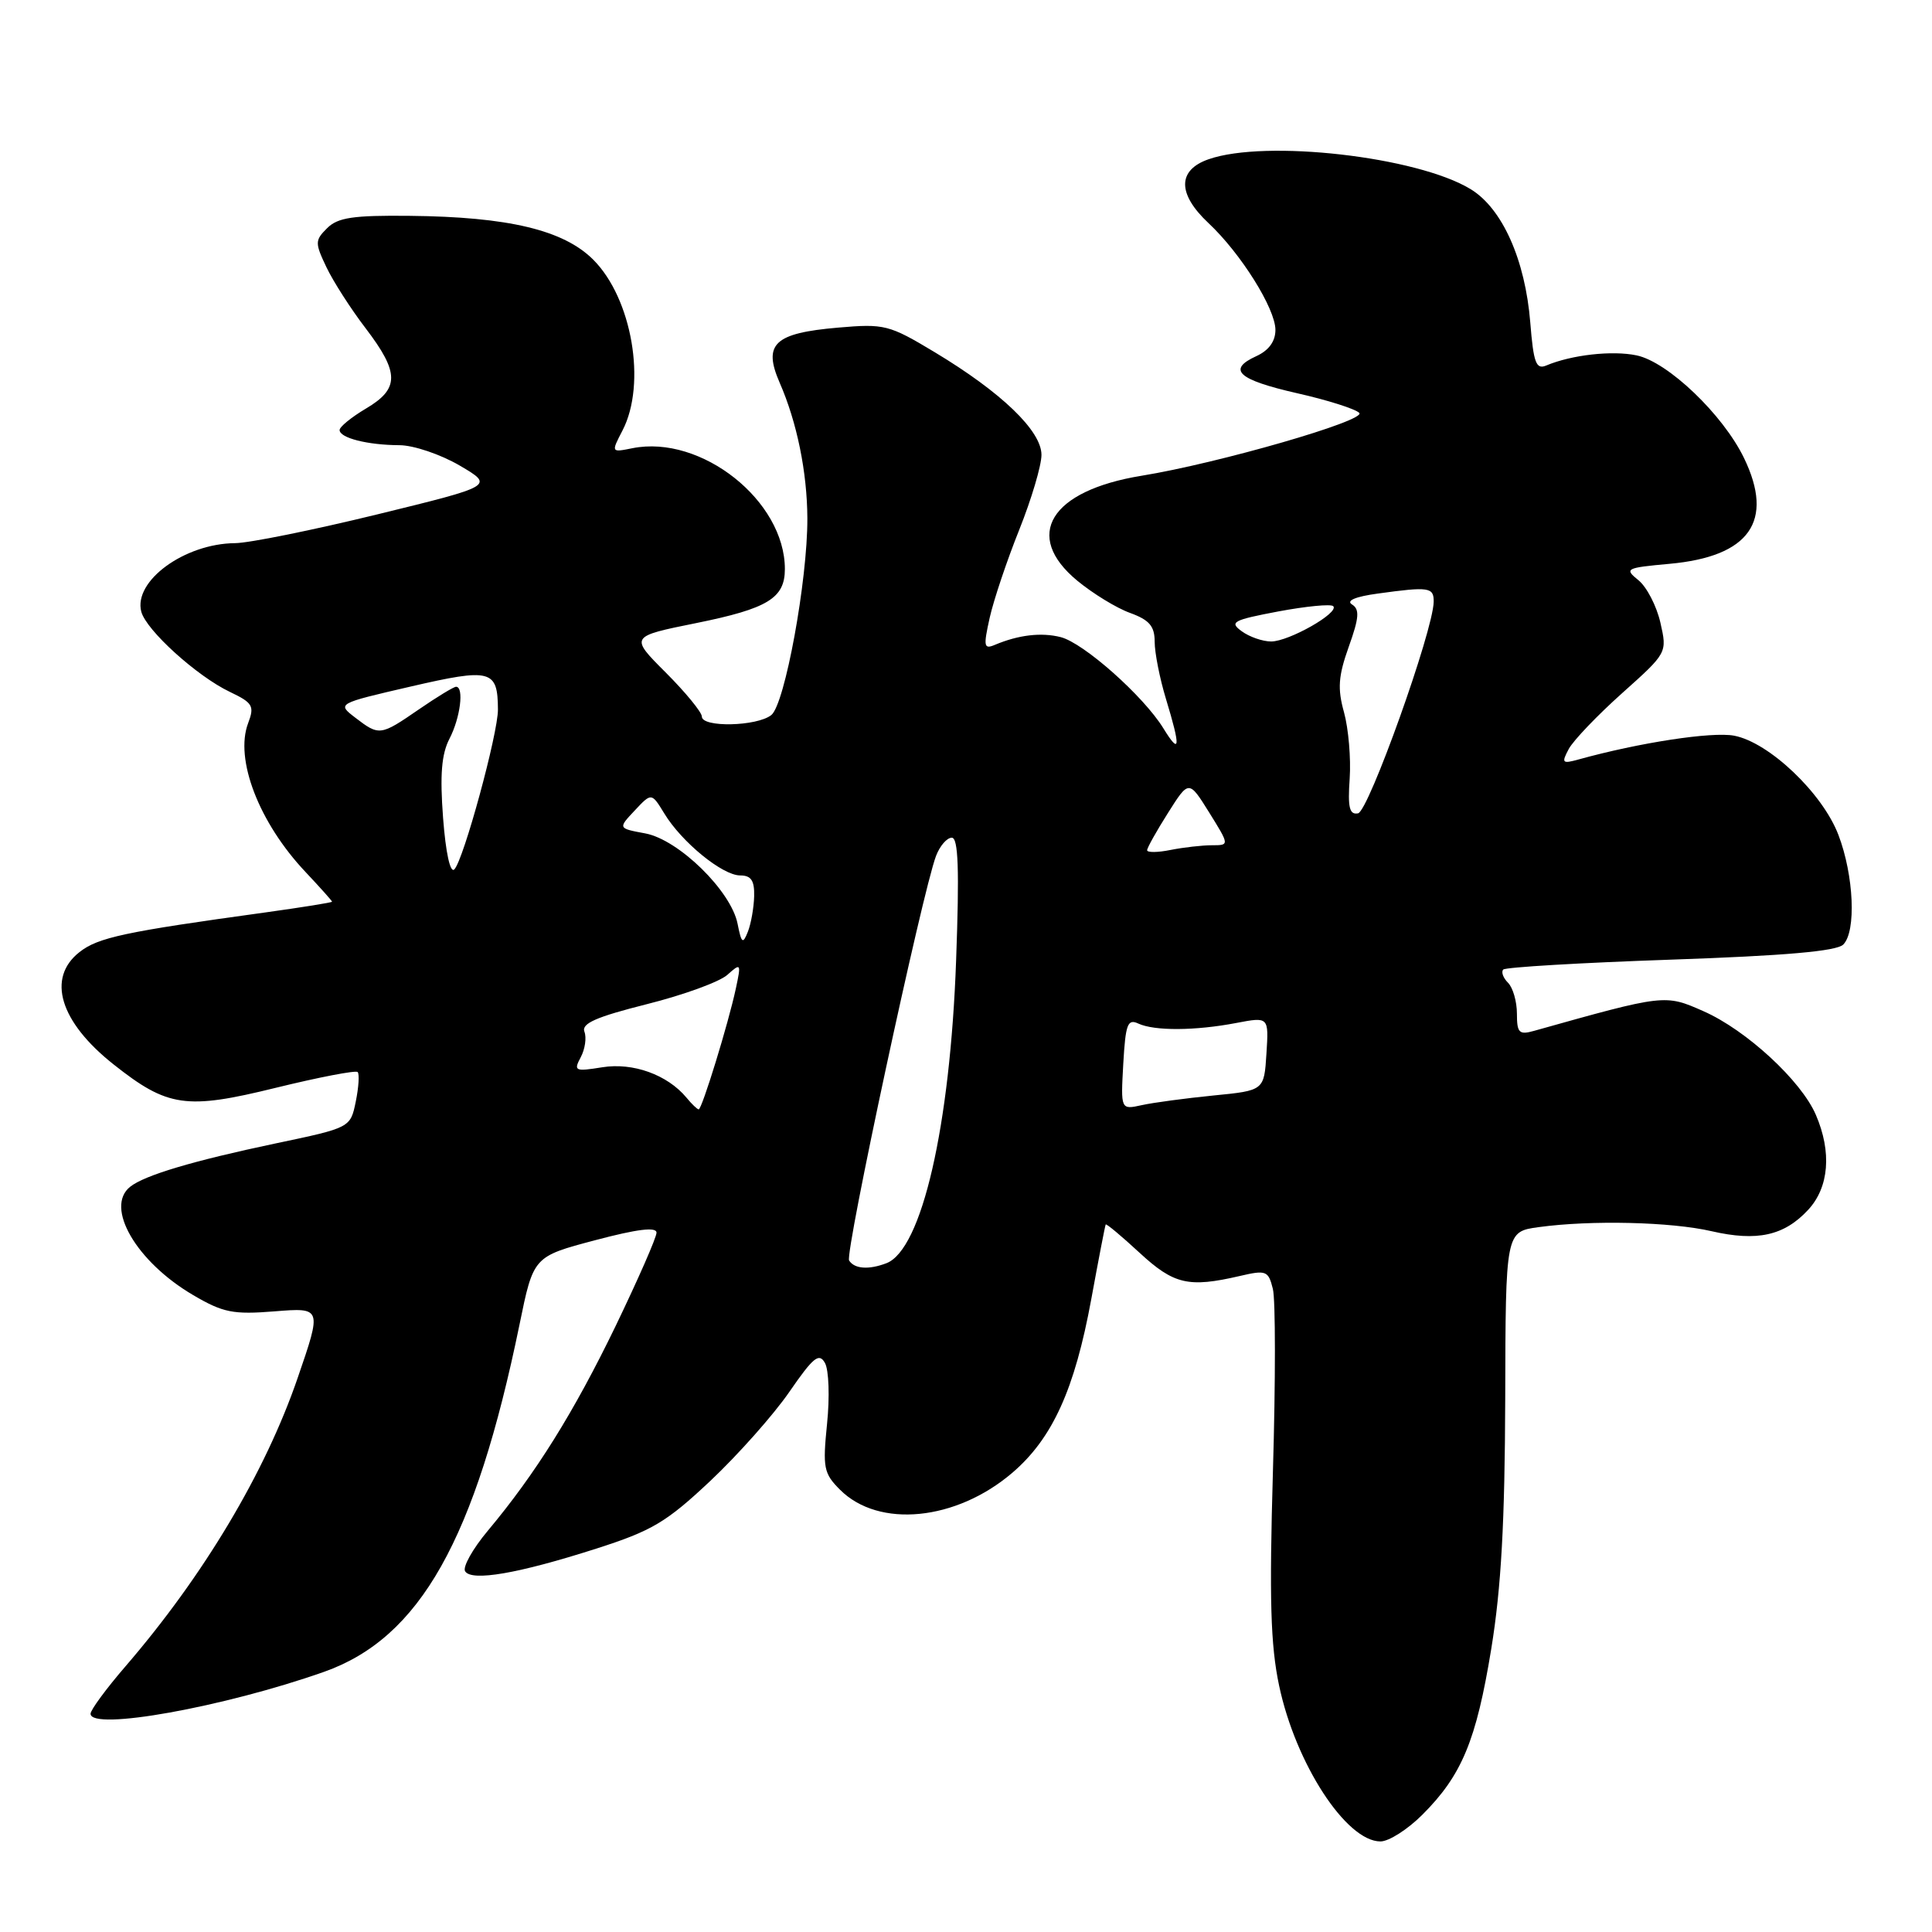 <?xml version="1.0" encoding="UTF-8" standalone="no"?>
<!DOCTYPE svg PUBLIC "-//W3C//DTD SVG 1.1//EN" "http://www.w3.org/Graphics/SVG/1.1/DTD/svg11.dtd" >
<svg xmlns="http://www.w3.org/2000/svg" xmlns:xlink="http://www.w3.org/1999/xlink" version="1.1" viewBox="0 0 256 256">
 <g >
 <path fill="currentColor"
d=" M 188.46 240.47 C 193.71 235.23 195.61 230.64 197.60 218.48 C 198.92 210.39 199.40 201.68 199.45 185.35 C 199.50 163.20 199.50 163.20 203.89 162.60 C 210.84 161.65 221.41 161.90 226.79 163.14 C 232.83 164.53 236.41 163.74 239.59 160.31 C 242.36 157.32 242.74 152.66 240.61 147.72 C 238.67 143.20 231.38 136.48 225.72 133.99 C 220.61 131.73 220.60 131.73 203.25 136.60 C 201.29 137.15 201.00 136.86 201.00 134.32 C 201.00 132.71 200.47 130.87 199.82 130.22 C 199.17 129.57 198.89 128.78 199.19 128.47 C 199.50 128.16 209.48 127.57 221.37 127.16 C 236.52 126.64 243.36 126.04 244.24 125.16 C 245.98 123.42 245.65 116.00 243.60 110.63 C 241.49 105.09 234.40 98.35 229.77 97.48 C 226.83 96.93 217.21 98.40 209.14 100.64 C 207.00 101.23 206.88 101.10 207.87 99.24 C 208.48 98.11 211.66 94.78 214.95 91.84 C 220.92 86.50 220.92 86.50 220.01 82.50 C 219.51 80.30 218.20 77.77 217.10 76.88 C 215.21 75.35 215.40 75.24 221.21 74.71 C 231.83 73.75 235.14 69.06 231.09 60.69 C 228.30 54.93 221.01 47.96 216.86 47.09 C 213.62 46.41 208.24 47.02 204.89 48.43 C 203.54 49.00 203.20 48.10 202.77 42.74 C 202.10 34.42 199.06 27.61 194.86 25.06 C 187.78 20.75 167.71 18.46 160.15 21.10 C 156.00 22.54 156.00 25.69 160.13 29.56 C 164.41 33.57 169.00 40.89 169.00 43.72 C 169.00 45.23 168.12 46.44 166.47 47.19 C 162.55 48.98 164.03 50.32 171.90 52.11 C 175.89 53.01 179.58 54.18 180.11 54.71 C 181.11 55.71 161.47 61.38 151.26 63.04 C 139.16 65.01 135.51 70.97 142.75 76.95 C 144.81 78.65 147.96 80.58 149.75 81.22 C 152.30 82.15 153.00 82.97 153.00 85.04 C 153.00 86.49 153.67 89.89 154.49 92.59 C 156.47 99.10 156.38 100.13 154.15 96.50 C 151.53 92.24 143.59 85.19 140.54 84.42 C 137.96 83.77 134.96 84.13 131.84 85.44 C 130.36 86.07 130.29 85.67 131.14 81.85 C 131.67 79.49 133.43 74.25 135.05 70.21 C 136.67 66.16 138.00 61.69 138.00 60.27 C 138.00 57.09 132.69 51.98 123.84 46.66 C 117.80 43.03 117.20 42.88 111.06 43.41 C 102.59 44.14 101.07 45.57 103.31 50.71 C 105.60 55.95 106.95 62.54 106.98 68.68 C 107.01 76.88 104.00 93.32 102.20 94.75 C 100.29 96.26 93.00 96.42 93.00 94.95 C 93.00 94.38 90.85 91.75 88.22 89.12 C 83.44 84.34 83.44 84.34 92.26 82.56 C 101.74 80.64 104.00 79.26 104.00 75.40 C 104.00 66.35 92.92 57.57 83.80 59.39 C 80.97 59.96 80.97 59.96 82.49 57.03 C 85.69 50.84 83.75 39.55 78.61 34.41 C 74.68 30.48 67.36 28.73 54.29 28.60 C 46.81 28.52 44.76 28.82 43.35 30.23 C 41.72 31.85 41.72 32.18 43.25 35.40 C 44.15 37.29 46.49 40.94 48.45 43.50 C 52.94 49.39 52.95 51.50 48.50 54.13 C 46.58 55.27 45.00 56.55 45.00 56.98 C 45.00 58.03 48.71 58.97 52.91 58.99 C 54.79 58.99 58.38 60.21 60.90 61.68 C 65.48 64.37 65.48 64.37 49.99 68.16 C 41.47 70.24 32.99 71.96 31.15 71.97 C 24.45 72.03 17.66 76.98 18.72 81.05 C 19.37 83.51 26.09 89.60 30.46 91.68 C 33.50 93.13 33.74 93.55 32.88 95.82 C 31.07 100.58 34.31 109.00 40.47 115.53 C 42.41 117.59 44.00 119.37 44.00 119.48 C 44.00 119.59 40.06 120.22 35.25 120.89 C 16.49 123.47 12.99 124.22 10.53 126.16 C 6.16 129.59 7.92 135.40 15.05 141.04 C 22.21 146.71 24.65 147.07 36.54 144.14 C 42.25 142.74 47.13 141.80 47.39 142.05 C 47.64 142.31 47.53 144.07 47.14 145.97 C 46.43 149.43 46.43 149.43 36.47 151.52 C 25.56 153.82 19.18 155.72 17.25 157.25 C 13.85 159.95 18.06 167.19 25.60 171.61 C 29.57 173.94 30.90 174.20 36.39 173.76 C 42.65 173.26 42.65 173.26 39.44 182.59 C 35.13 195.14 26.96 208.82 16.60 220.83 C 14.07 223.76 12.00 226.58 12.00 227.08 C 12.00 229.38 29.69 226.20 42.93 221.53 C 55.66 217.03 62.98 204.02 68.84 175.50 C 70.68 166.50 70.68 166.50 78.84 164.34 C 84.46 162.85 87.00 162.54 86.99 163.34 C 86.99 163.98 84.55 169.52 81.59 175.67 C 76.04 187.14 70.99 195.24 64.63 202.84 C 62.63 205.23 61.28 207.65 61.63 208.20 C 62.48 209.58 68.68 208.51 78.98 205.21 C 86.39 202.84 88.29 201.71 94.12 196.23 C 97.78 192.78 102.49 187.48 104.58 184.45 C 107.76 179.84 108.53 179.20 109.31 180.60 C 109.83 181.52 109.95 185.14 109.59 188.65 C 109.00 194.49 109.14 195.23 111.31 197.40 C 116.45 202.54 126.69 201.52 134.14 195.15 C 139.46 190.59 142.40 184.12 144.60 172.14 C 145.57 166.84 146.43 162.39 146.51 162.25 C 146.60 162.11 148.62 163.80 151.00 166.00 C 155.55 170.20 157.49 170.65 164.26 169.08 C 167.77 168.26 168.06 168.37 168.66 170.78 C 169.02 172.20 169.02 183.07 168.67 194.93 C 168.18 211.89 168.35 217.97 169.49 223.36 C 171.68 233.71 178.38 244.00 182.92 244.00 C 184.03 244.00 186.52 242.41 188.46 240.47 Z  M 112.51 167.02 C 111.93 166.07 122.21 118.20 124.03 113.41 C 124.54 112.08 125.47 111.00 126.12 111.00 C 126.98 111.00 127.13 115.21 126.69 127.25 C 125.90 149.26 122.14 165.58 117.46 167.38 C 115.11 168.28 113.21 168.14 112.51 167.02 Z  M 90.95 145.43 C 88.43 142.41 83.88 140.76 79.80 141.42 C 76.18 142.00 75.98 141.91 76.95 140.09 C 77.52 139.02 77.74 137.50 77.44 136.71 C 77.02 135.62 78.99 134.75 85.70 133.06 C 90.54 131.85 95.34 130.10 96.37 129.18 C 98.18 127.56 98.22 127.63 97.50 131.00 C 96.52 135.59 93.01 147.00 92.58 147.00 C 92.40 147.00 91.66 146.30 90.95 145.43 Z  M 148.84 140.95 C 149.14 135.70 149.41 134.96 150.84 135.63 C 152.98 136.62 158.36 136.59 163.81 135.55 C 168.12 134.73 168.12 134.73 167.81 139.61 C 167.50 144.50 167.50 144.50 160.78 145.16 C 157.08 145.53 152.80 146.10 151.28 146.44 C 148.50 147.05 148.50 147.05 148.84 140.95 Z  M 97.73 122.39 C 96.86 118.04 89.93 111.26 85.50 110.43 C 81.88 109.76 81.88 109.76 84.11 107.39 C 86.33 105.02 86.33 105.02 88.03 107.80 C 90.33 111.59 95.73 116.00 98.08 116.00 C 99.53 116.00 99.98 116.68 99.93 118.75 C 99.89 120.26 99.52 122.38 99.10 123.45 C 98.43 125.15 98.25 125.01 97.73 122.39 Z  M 58.71 108.38 C 58.28 102.68 58.50 99.93 59.56 97.88 C 61.00 95.11 61.51 91.00 60.43 91.00 C 60.12 91.00 57.90 92.35 55.50 94.00 C 50.40 97.51 50.25 97.53 47.07 95.09 C 44.65 93.23 44.65 93.23 54.42 90.97 C 65.07 88.51 65.95 88.74 65.98 94.01 C 66.00 97.17 61.42 113.98 60.20 115.20 C 59.66 115.74 59.06 113.00 58.71 108.38 Z  M 152.00 112.66 C 152.00 112.34 153.25 110.11 154.77 107.71 C 157.53 103.34 157.53 103.34 160.23 107.67 C 162.92 112.00 162.92 112.00 160.59 112.00 C 159.30 112.00 156.84 112.28 155.12 112.62 C 153.41 112.97 152.00 112.98 152.00 112.66 Z  M 178.84 103.17 C 179.02 100.48 178.68 96.54 178.09 94.39 C 177.21 91.24 177.33 89.59 178.72 85.69 C 180.10 81.84 180.18 80.73 179.14 80.09 C 178.34 79.59 179.61 79.05 182.57 78.65 C 189.37 77.71 190.00 77.81 189.97 79.75 C 189.91 83.57 181.35 107.50 179.95 107.77 C 178.81 107.99 178.57 107.01 178.84 103.17 Z  M 164.53 83.64 C 162.86 82.43 163.36 82.16 169.38 81.02 C 173.07 80.33 176.35 80.01 176.66 80.32 C 177.51 81.18 170.80 84.99 168.44 85.00 C 167.31 85.00 165.55 84.39 164.53 83.64 Z "/>
</g>
</svg>